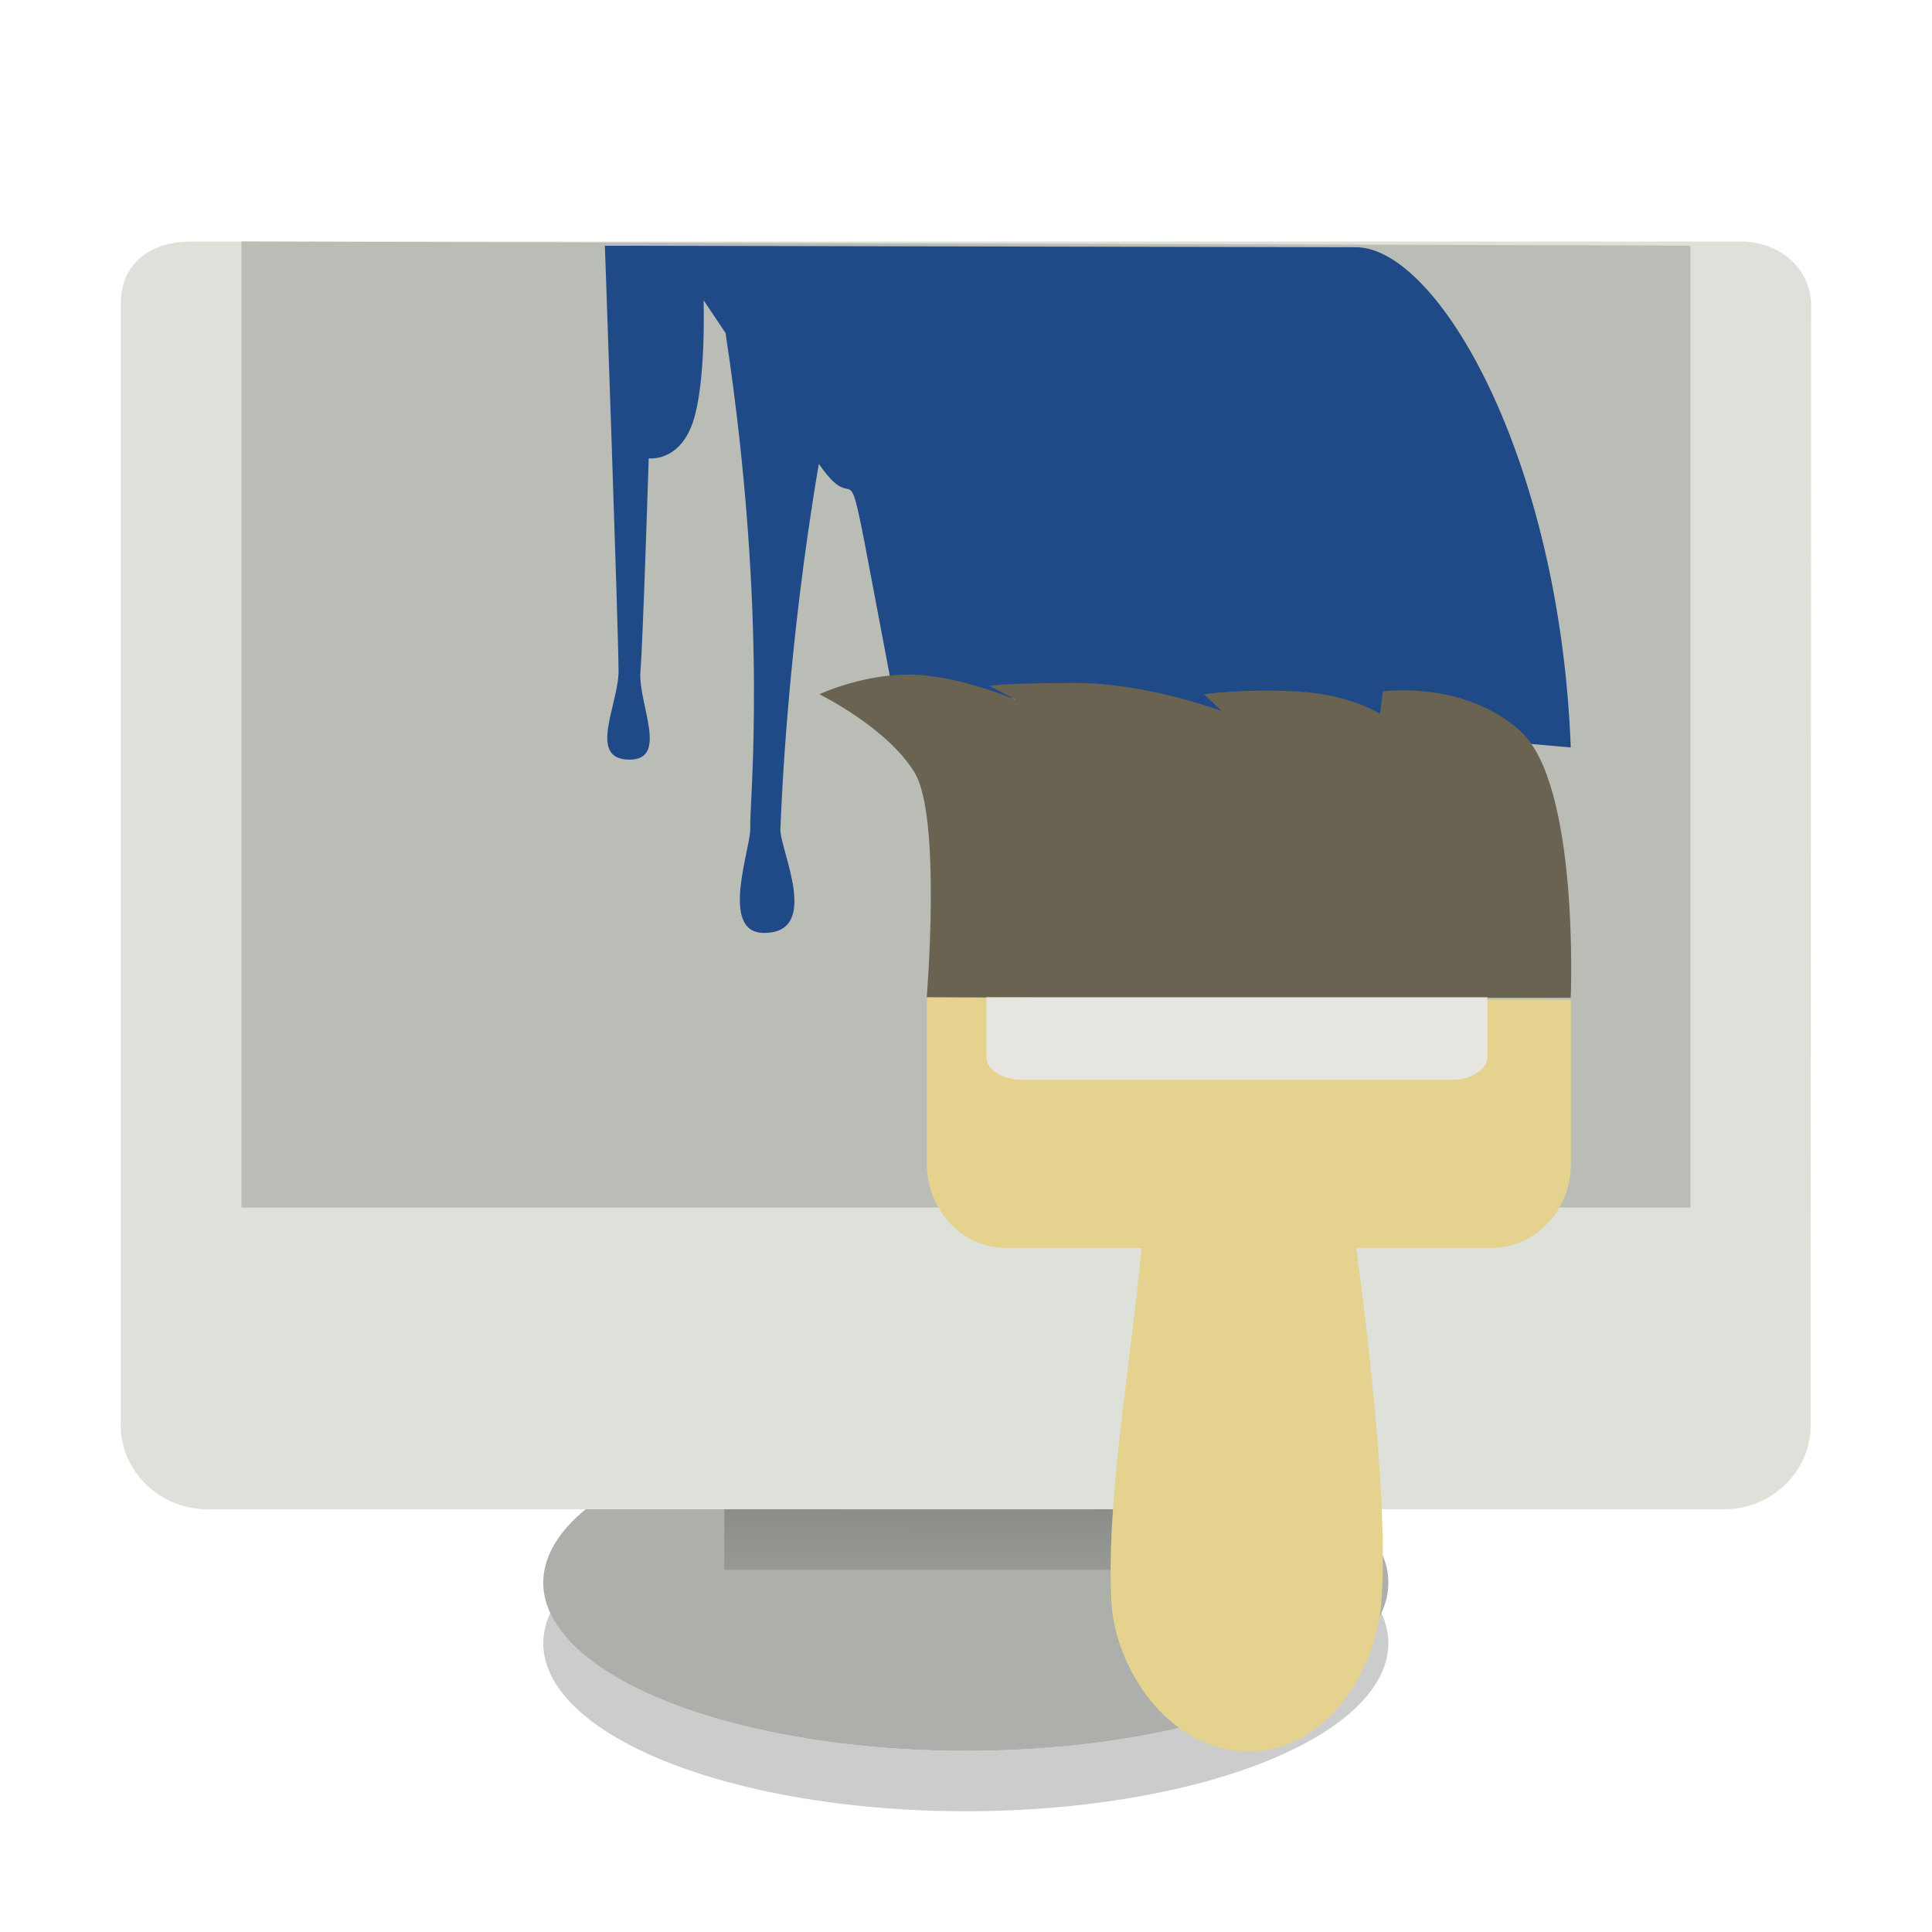 <svg width="32" height="32" version="1" xmlns="http://www.w3.org/2000/svg" xmlns:xlink="http://www.w3.org/1999/xlink">
<defs>
<linearGradient id="linearGradient2707" x1="12.207" x2="12.128" y1="53.535" y2="64.893" gradientTransform="matrix(1.607 0 0 .703 -3.463 -16.695)" gradientUnits="userSpaceOnUse">
<stop stop-color="#585956" offset="0"/>
<stop stop-color="#bbbeb8" offset="1"/>
</linearGradient>
<filter id="filter988" color-interpolation-filters="sRGB">
<feFlood flood-color="rgb(0,0,0)" flood-opacity=".2" result="flood"/>
<feComposite in="flood" in2="SourceGraphic" operator="in" result="composite1"/>
<feGaussianBlur in="composite1" result="blur"/>
<feOffset dx="0" dy="1" result="offset"/>
<feComposite in="SourceGraphic" in2="offset" result="fbSourceGraphic"/>
<feColorMatrix in="fbSourceGraphic" result="fbSourceGraphicAlpha" values="0 0 0 -1 0 0 0 0 -1 0 0 0 0 -1 0 0 0 0 1 0"/>
<feFlood flood-color="rgb(255,255,255)" flood-opacity=".102" in="fbSourceGraphic" result="flood"/>
<feComposite in="flood" in2="fbSourceGraphic" operator="in" result="composite1"/>
<feGaussianBlur in="composite1" result="blur"/>
<feOffset dx="0" dy="1" result="offset"/>
<feComposite in="fbSourceGraphic" in2="offset" result="composite2"/>
</filter>
<linearGradient id="linearGradient1010" x1="12.207" x2="12.128" y1="53.535" y2="64.893" gradientTransform="matrix(1.607 0 0 .703 -3.463 -16.695)" gradientUnits="userSpaceOnUse" xlink:href="#linearGradient2707"/>
<linearGradient id="linearGradient946" x1="12.207" x2="12.128" y1="53.535" y2="64.893" gradientTransform="matrix(1.607 0 0 .703 -3.463 -16.695)" gradientUnits="userSpaceOnUse" xlink:href="#linearGradient2707"/>
</defs>
<g stroke-width="1.841">
<path d="m22.877 26.711a6.999 2.786 0 0 1-6.881 2.289 6.999 2.786 0 0 1-6.881-2.283 6.999 2.786 0 0 0-0.117 0.496 6.999 2.786 0 0 0 6.998 2.787 6.999 2.786 0 0 0 7-2.787 6.999 2.786 0 0 0-0.119-0.502z" color="#000000" fill-opacity=".2" fill-rule="evenodd"/>
<ellipse cx="15.997" cy="26.214" rx="6.999" ry="2.786" color="#000000" fill="#adb0aa" fill-rule="evenodd"/>
<ellipse cx="15.997" cy="25.577" rx="6.316" ry="2.306" color="#000000" fill="none"/>
</g>
<g fill-rule="evenodd">
<rect x="12" y="22.502" width="8" height="3.498" color="#000000" fill="url(#linearGradient946)" stroke-width="1.87"/>
<path d="m3.18 2c-0.791 0-1.179 0.454-1.179 1.014v18.521c-0.041 0.809 0.636 1.463 1.427 1.463h25.135c0.791 0 1.468-0.654 1.427-1.463l0.008-18.521c-0.03-0.592-0.534-1.014-1.179-1.014h-25.642z" color="#000000" fill="#dde1d9" filter="url(#filter988)" stroke-width="1.75"/>
<path d="m4 4-3.43e-5 16h24v-15.932z" fill="#babdb6" stroke-width="1.746"/>
<path d="m12 25v1h8v-1z" color="#000000" fill="url(#linearGradient1010)" stroke-width="1.87"/>
</g>
<g transform="matrix(.988 0 0 .988 -38.7 1.391)">
<g transform="matrix(1.4 0 0 1.4 38.904 -1.49)" stroke-width="1.285">
<path d="m7.433 3s0.164 4.661 0.164 5.094c0 0.4-0.378 1.061 0.131 1.061 0.476 0 0.099-0.678 0.131-1.061 0.03-0.351 0.099-2.547 0.099-2.547s0.361 0.049 0.526-0.424c0.164-0.473 0.131-1.469 0.131-1.469l0.263 0.392c0.526 3.461 0.282 5.665 0.296 5.927 0.012 0.229-0.378 1.257 0.164 1.257 0.69 0 0.188-1 0.197-1.241 0.01-0.257 0.08-2.147 0.46-4.376 0.578 0.841 0.218-0.784 0.876 2.678l8.128 0.718c-0.131-3.461-1.587-5.983-2.57-5.99l-8.996-0.018z" color="#000000" fill="#204a87"/>
<path d="m11.574 12.006h7.425s0.107-2.558-0.607-3.197c-0.677-0.607-1.642-0.471-1.642-0.471l-0.036 0.269s-0.357-0.236-1-0.269c-0.643-0.034-1.107 0.034-1.107 0.034l0.214 0.202s-0.892-0.337-1.749-0.337c-0.857 0-1.035 0.034-1.035 0.034l0.321 0.168s-0.714-0.303-1.285-0.303-1.071 0.236-1.071 0.236 0.821 0.404 1.142 0.942c0.321 0.538 0.143 2.692 0.143 2.692z" color="#000000" fill="#6a6352"/>
<path d="m11.289 12v1.996c0 0.555 0.424 1.006 0.947 1.006h1.624c-0.132 1.403-0.427 3.024-0.361 4.243 0.041 0.764 0.664 1.786 1.652 1.786 0.885 0 1.522-0.916 1.583-1.828 0.069-1.017-0.113-2.796-0.304-4.201h1.624c0.522 0 0.947-0.451 0.947-1.006v-1.965z" color="#000000" fill="#e5d28f"/>
</g>
<path d="m64.105 15.311v0.999c0 0.214-0.269 0.385-0.603 0.385h-7.194c-0.334 0-0.603-0.172-0.603-0.385v-0.999h8.4z" color="#000000" fill="#e7e5e0" stroke-width="1.705"/>
</g>
</svg>
